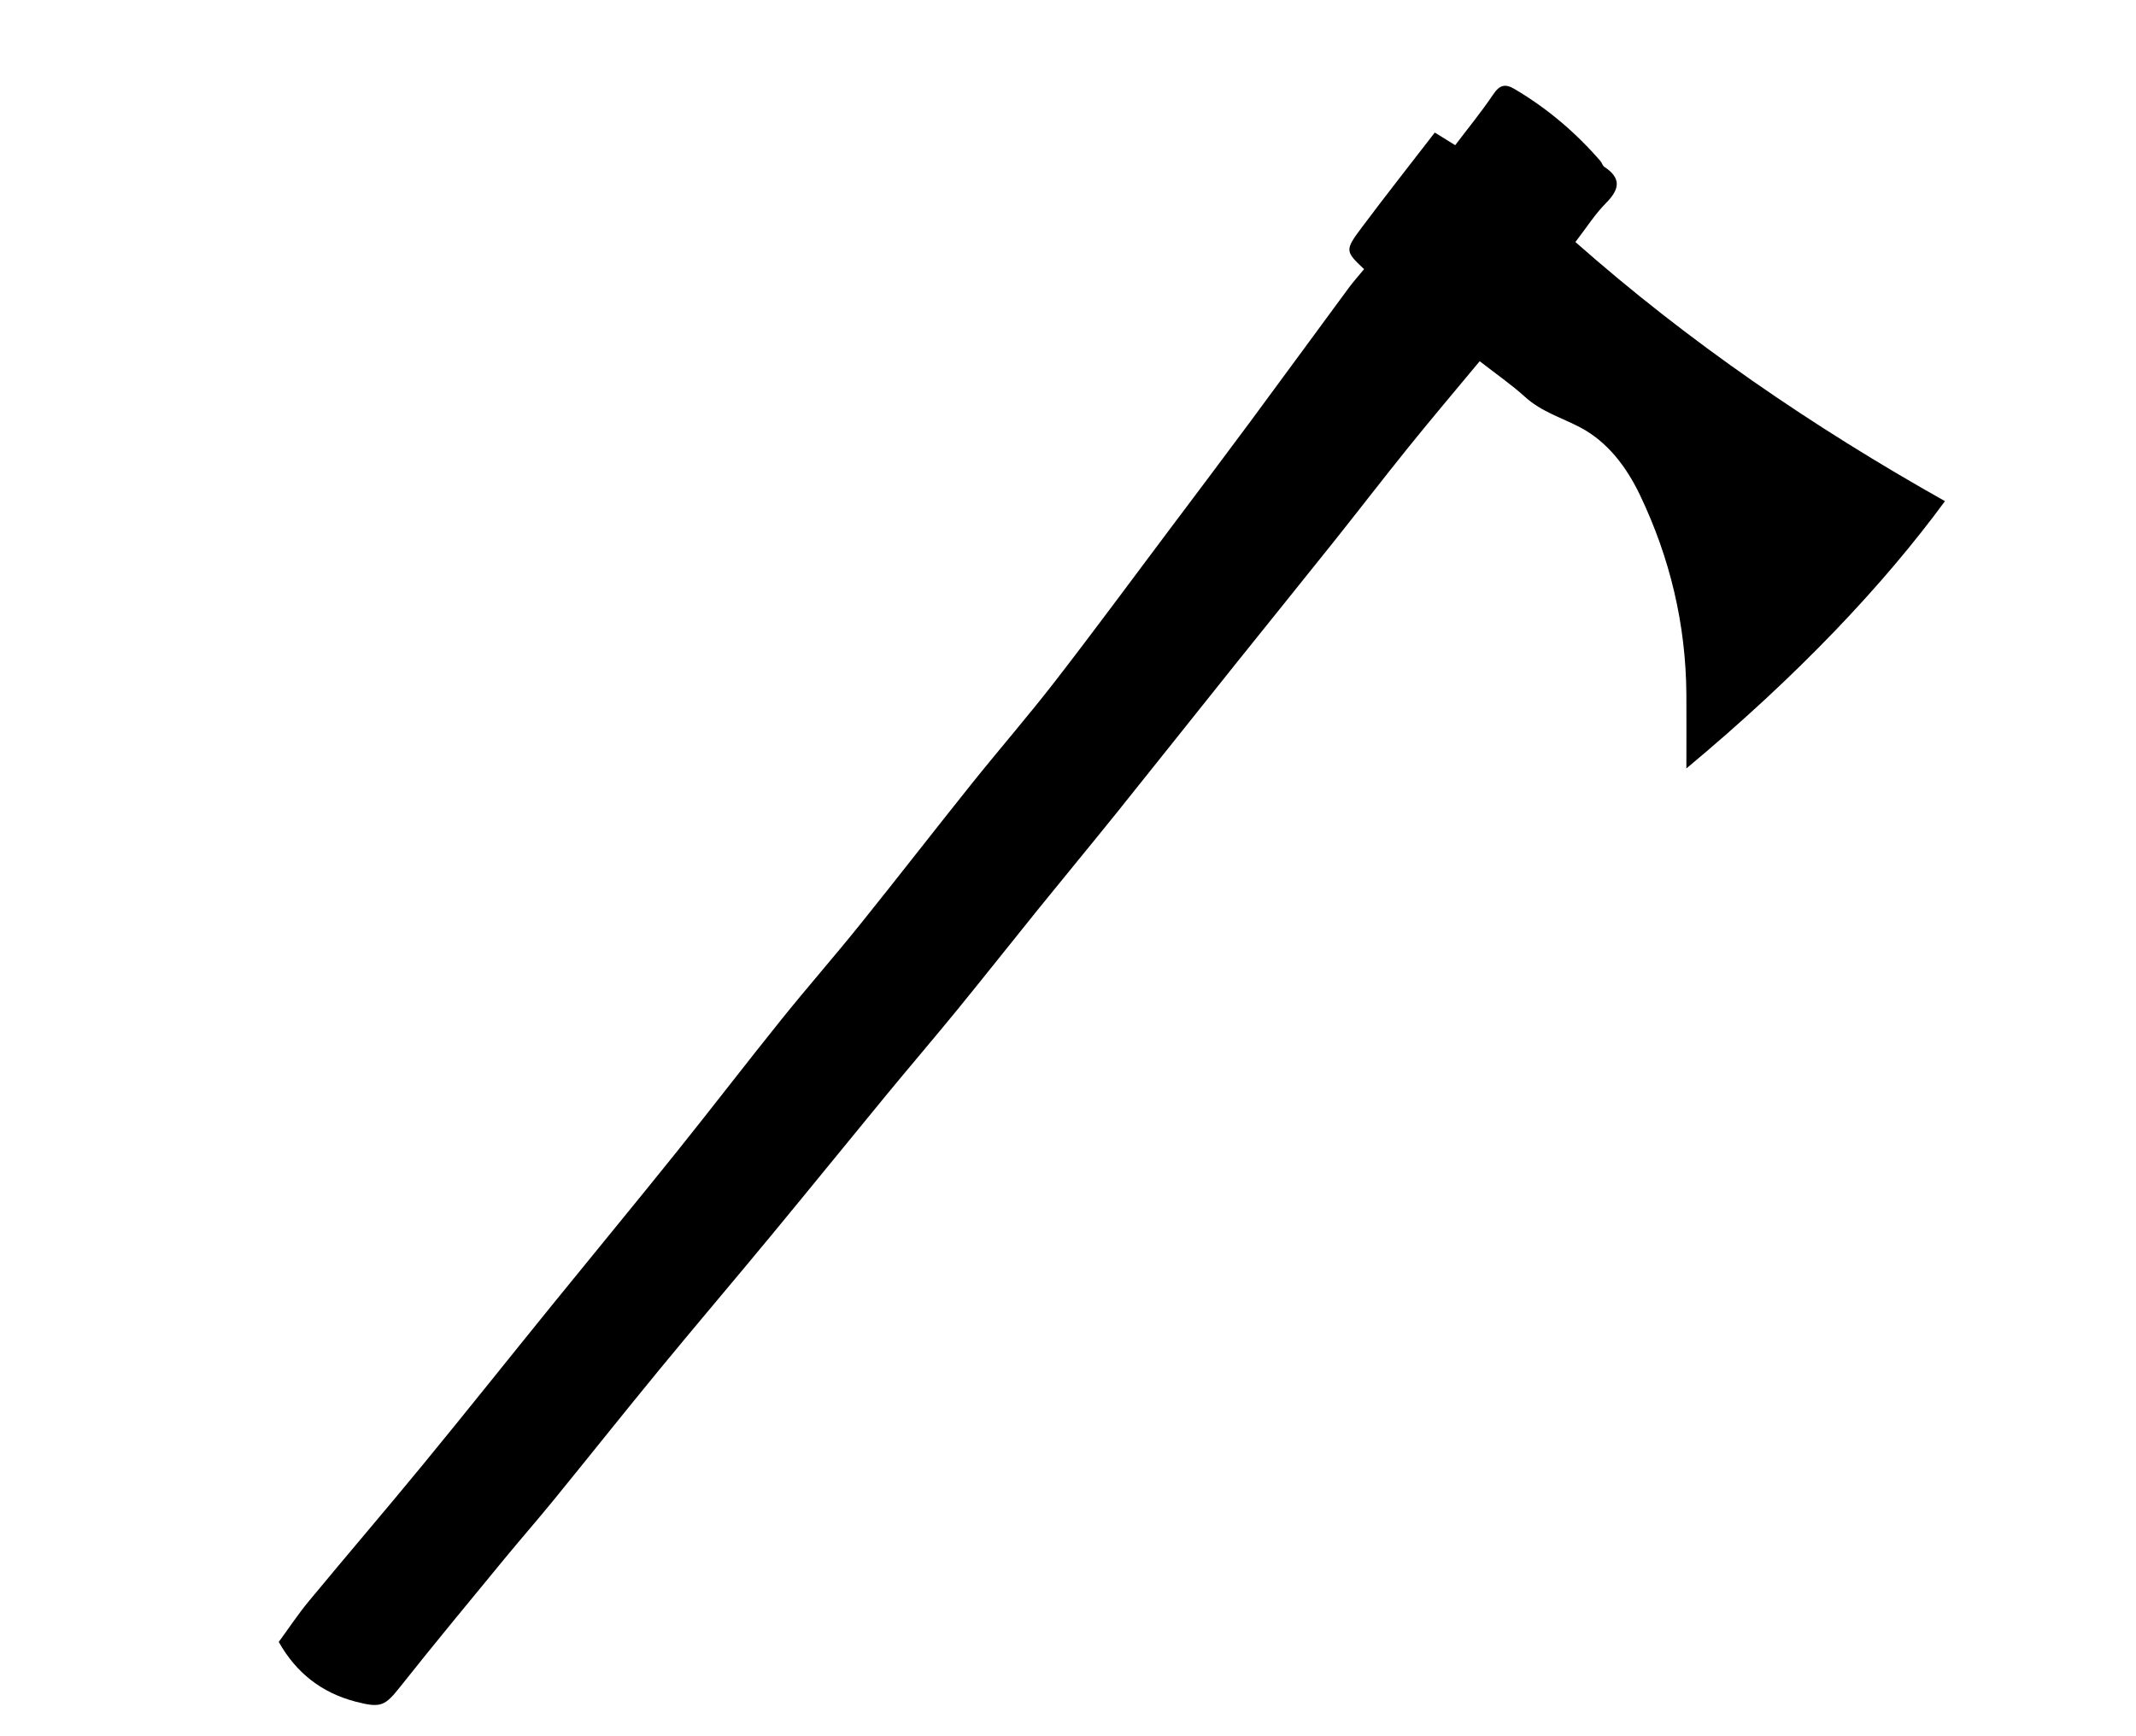 <svg id="Layer_1" data-name="Layer 1" xmlns="http://www.w3.org/2000/svg" viewBox="0 0 685.42 557.09">
  <g id="HYMkUm.tif">
    <g>
      <path class="cls-1" d="m541.14,246.58c0-8.08.05-15.96,0-23.84-.17-22.4-5.24-43.69-14.89-63.87-4.32-9.03-10.42-17.12-19.21-21.73-5.93-3.11-12.39-5-17.57-9.68-4.52-4.08-9.57-7.58-14.65-11.54-7.69,9.26-15.32,18.26-22.73,27.44-8.11,10.05-15.98,20.3-24.03,30.39-10.54,13.21-21.18,26.34-31.74,39.53-12.6,15.74-25.12,31.53-37.74,47.25-8.38,10.43-16.92,20.72-25.33,31.12-8.72,10.78-17.31,21.68-26.08,32.42-7.52,9.21-15.26,18.24-22.82,27.42-12.36,15.02-24.6,30.14-36.99,45.13-11.94,14.44-24.09,28.71-35.99,43.18-11.32,13.77-22.41,27.74-33.67,41.55-5.27,6.46-10.77,12.74-16.06,19.18-11.04,13.44-22.16,26.83-32.96,40.46-5.14,6.49-6.31,7.24-14.57,5.09-10.91-2.84-19.08-9.24-24.66-19.16,3.17-4.33,6.22-8.93,9.71-13.15,12.15-14.69,24.57-29.15,36.66-43.88,13.89-16.91,27.52-34.04,41.3-51.03,13.27-16.36,26.68-32.6,39.87-49.02,11.37-14.16,22.42-28.58,33.8-42.73,8.22-10.22,16.88-20.09,25.1-30.31,12.08-15.02,23.88-30.26,35.93-45.31,8.81-11,18.07-21.66,26.7-32.8,12.33-15.91,24.27-32.12,36.36-48.22,8.79-11.7,17.6-23.38,26.31-35.14,10.57-14.27,21.02-28.61,31.57-42.9,1.55-2.1,3.3-4.04,4.96-6.06-6.1-5.77-6.25-6.03-.65-13.5,7.55-10.09,15.36-19.99,23.34-30.34,1.86,1.15,3.84,2.38,6.55,4.06,4.09-5.41,8.43-10.69,12.23-16.34,2.03-3.02,3.82-3.45,6.81-1.69,10.48,6.19,19.62,13.94,27.57,23.13.48.56.67,1.46,1.23,1.84,5.52,3.64,4.97,7.16.58,11.59-3.6,3.63-6.39,8.07-9.85,12.54,36.24,32.03,76.17,59.32,118.59,83.16-19.76,26.9-47.08,55.89-82.96,85.76Z"/>
    </g>
  </g>
</svg>
